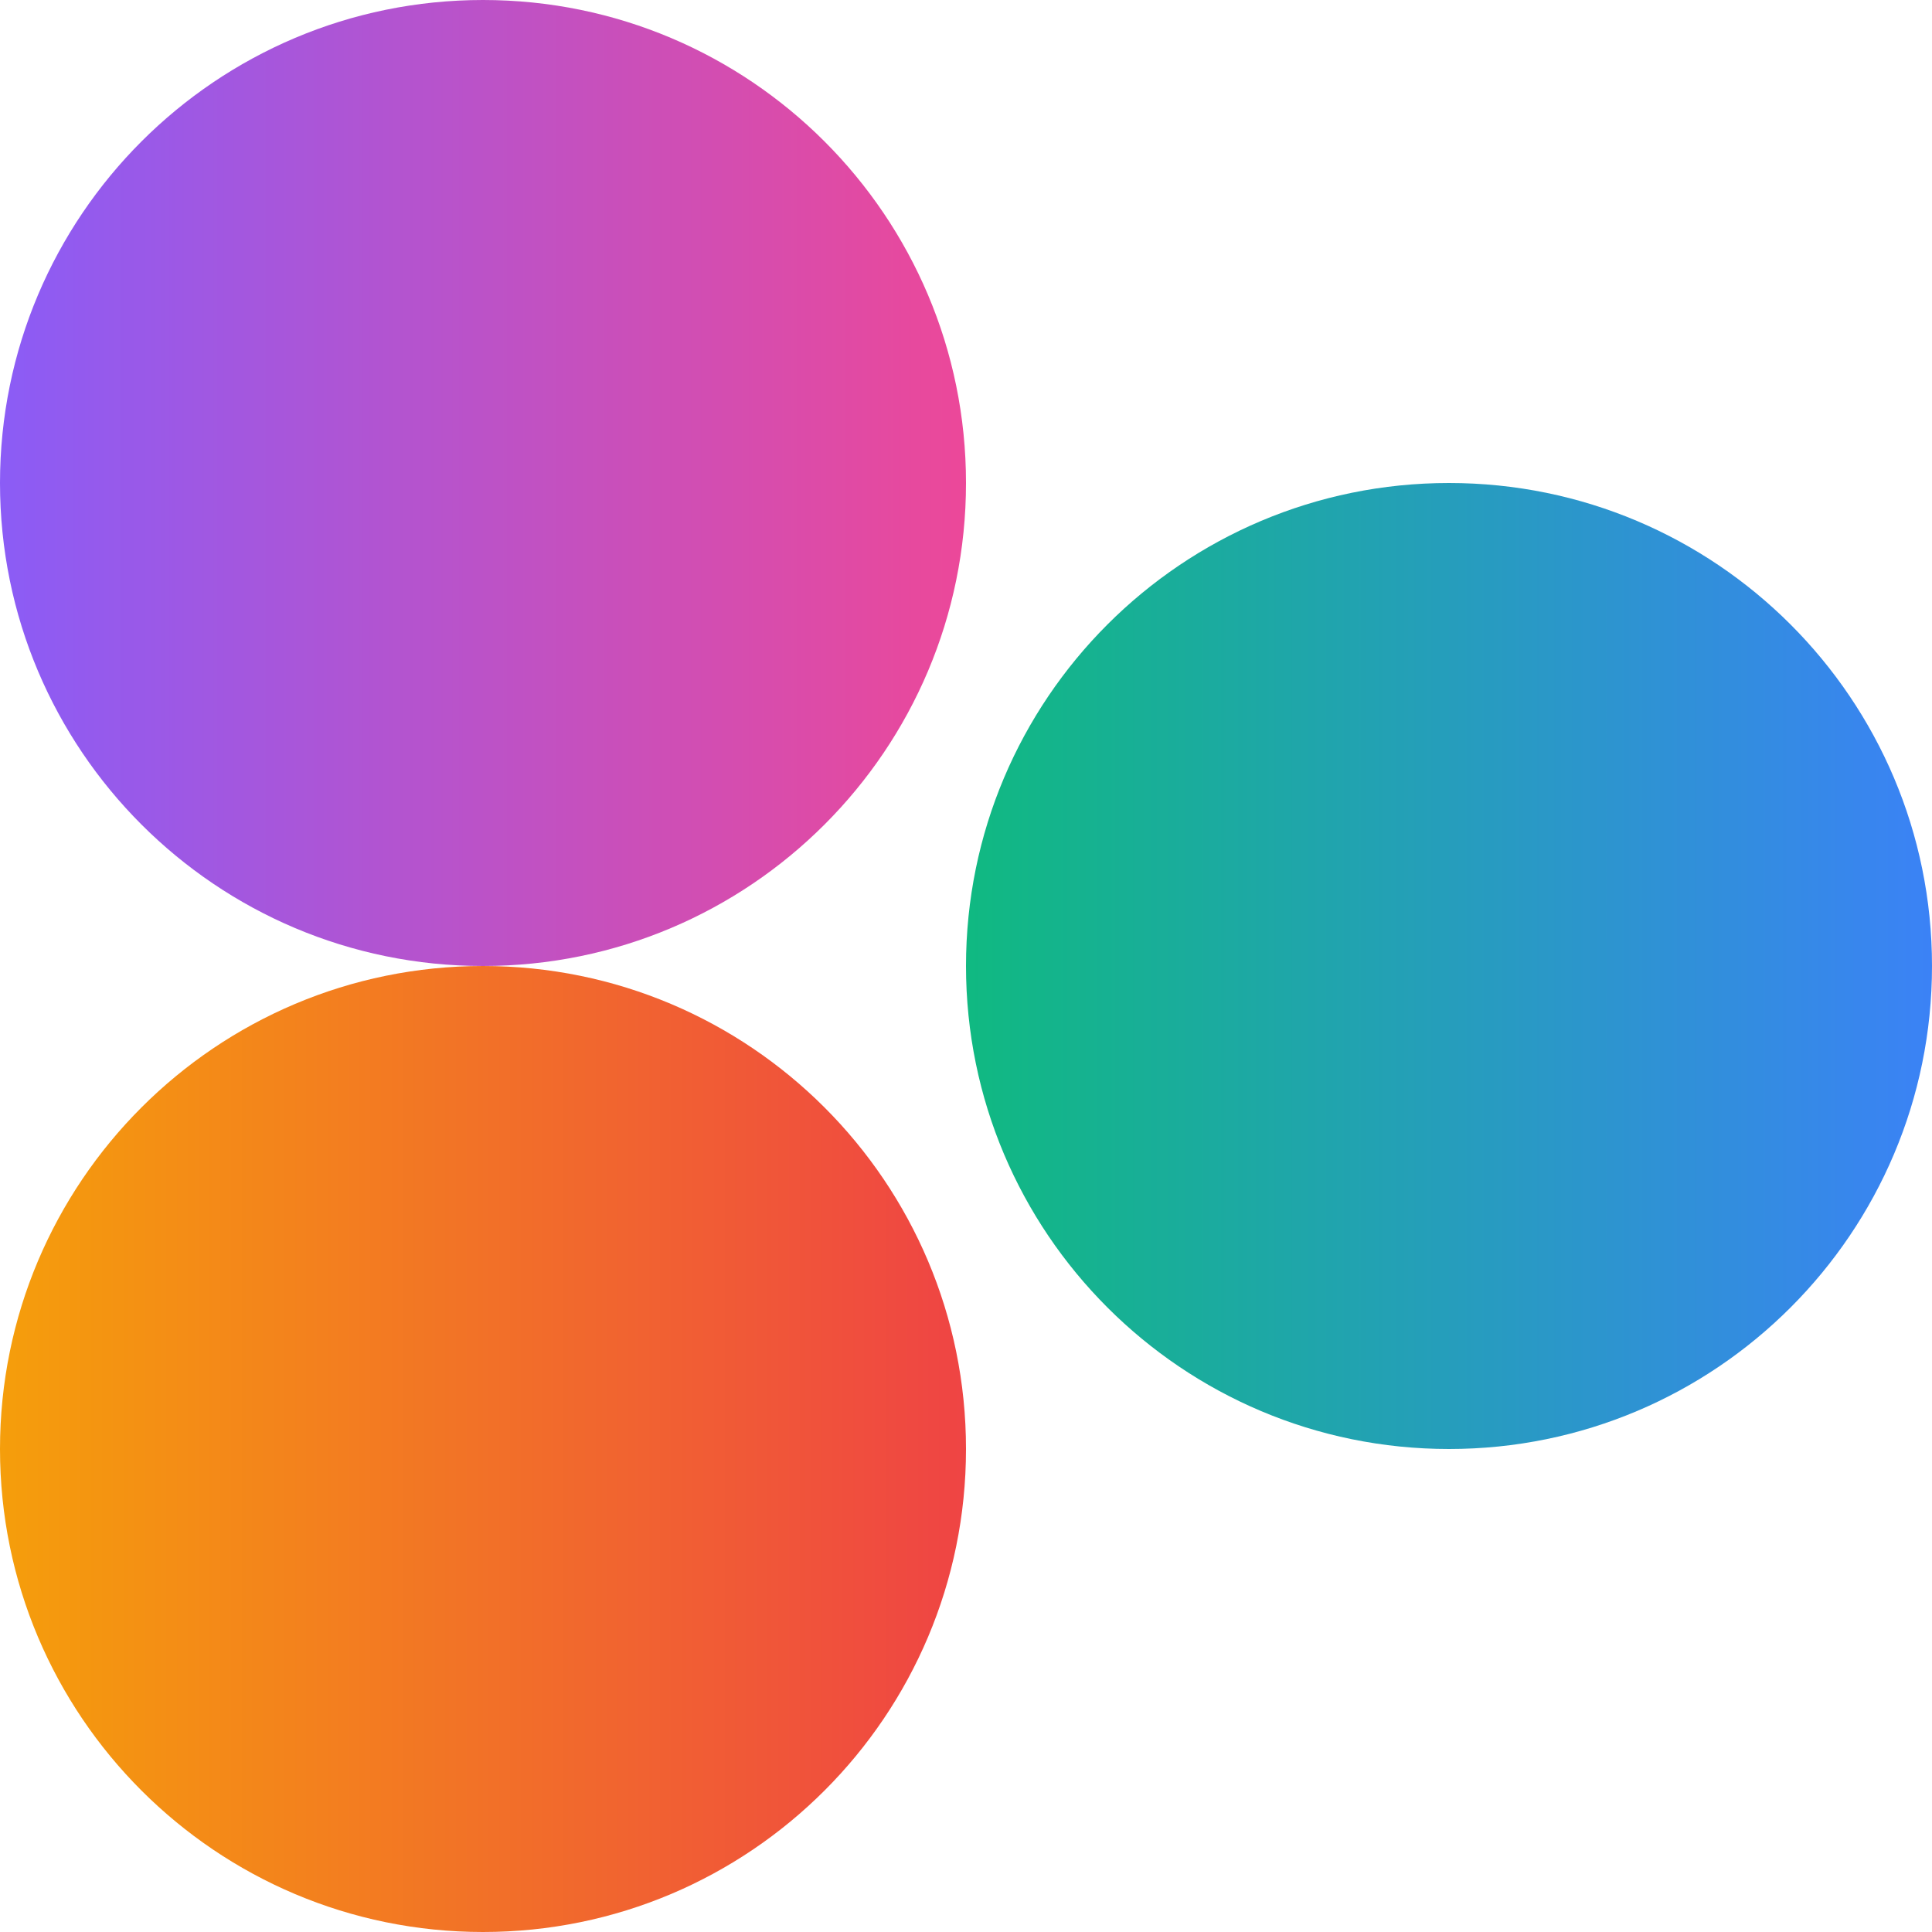 <svg width="400" height="400" viewBox="0 0 400 400" fill="none" xmlns="http://www.w3.org/2000/svg">
  <path d="M300 100C355.228 100 400 144.772 400 200C400 255.228 355.228 300 300 300C244.772 300 200 255.228 200 200C200 144.772 244.772 100 300 100Z" fill="url(#paint0_linear)"/>
  <path d="M100 200C155.228 200 200 244.772 200 300C200 355.228 155.228 400 100 400C44.772 400 0 355.228 0 300C0 244.772 44.772 200 100 200Z" fill="url(#paint1_linear)"/>
  <path d="M100 0C155.228 0 200 44.772 200 100C200 155.228 155.228 200 100 200C44.772 200 0 155.228 0 100C0 44.772 44.772 0 100 0Z" fill="url(#paint2_linear)"/>
  <defs>
    <linearGradient id="paint0_linear" x1="200" y1="200" x2="400" y2="200" gradientUnits="userSpaceOnUse">
      <stop stop-color="#10B981"/>
      <stop offset="1" stop-color="#3B82F6"/>
    </linearGradient>
    <linearGradient id="paint1_linear" x1="0" y1="300" x2="200" y2="300" gradientUnits="userSpaceOnUse">
      <stop stop-color="#F59E0B"/>
      <stop offset="1" stop-color="#EF4444"/>
    </linearGradient>
    <linearGradient id="paint2_linear" x1="0" y1="100" x2="200" y2="100" gradientUnits="userSpaceOnUse">
      <stop stop-color="#8B5CF6"/>
      <stop offset="1" stop-color="#EC4899"/>
    </linearGradient>
  </defs>
</svg>
